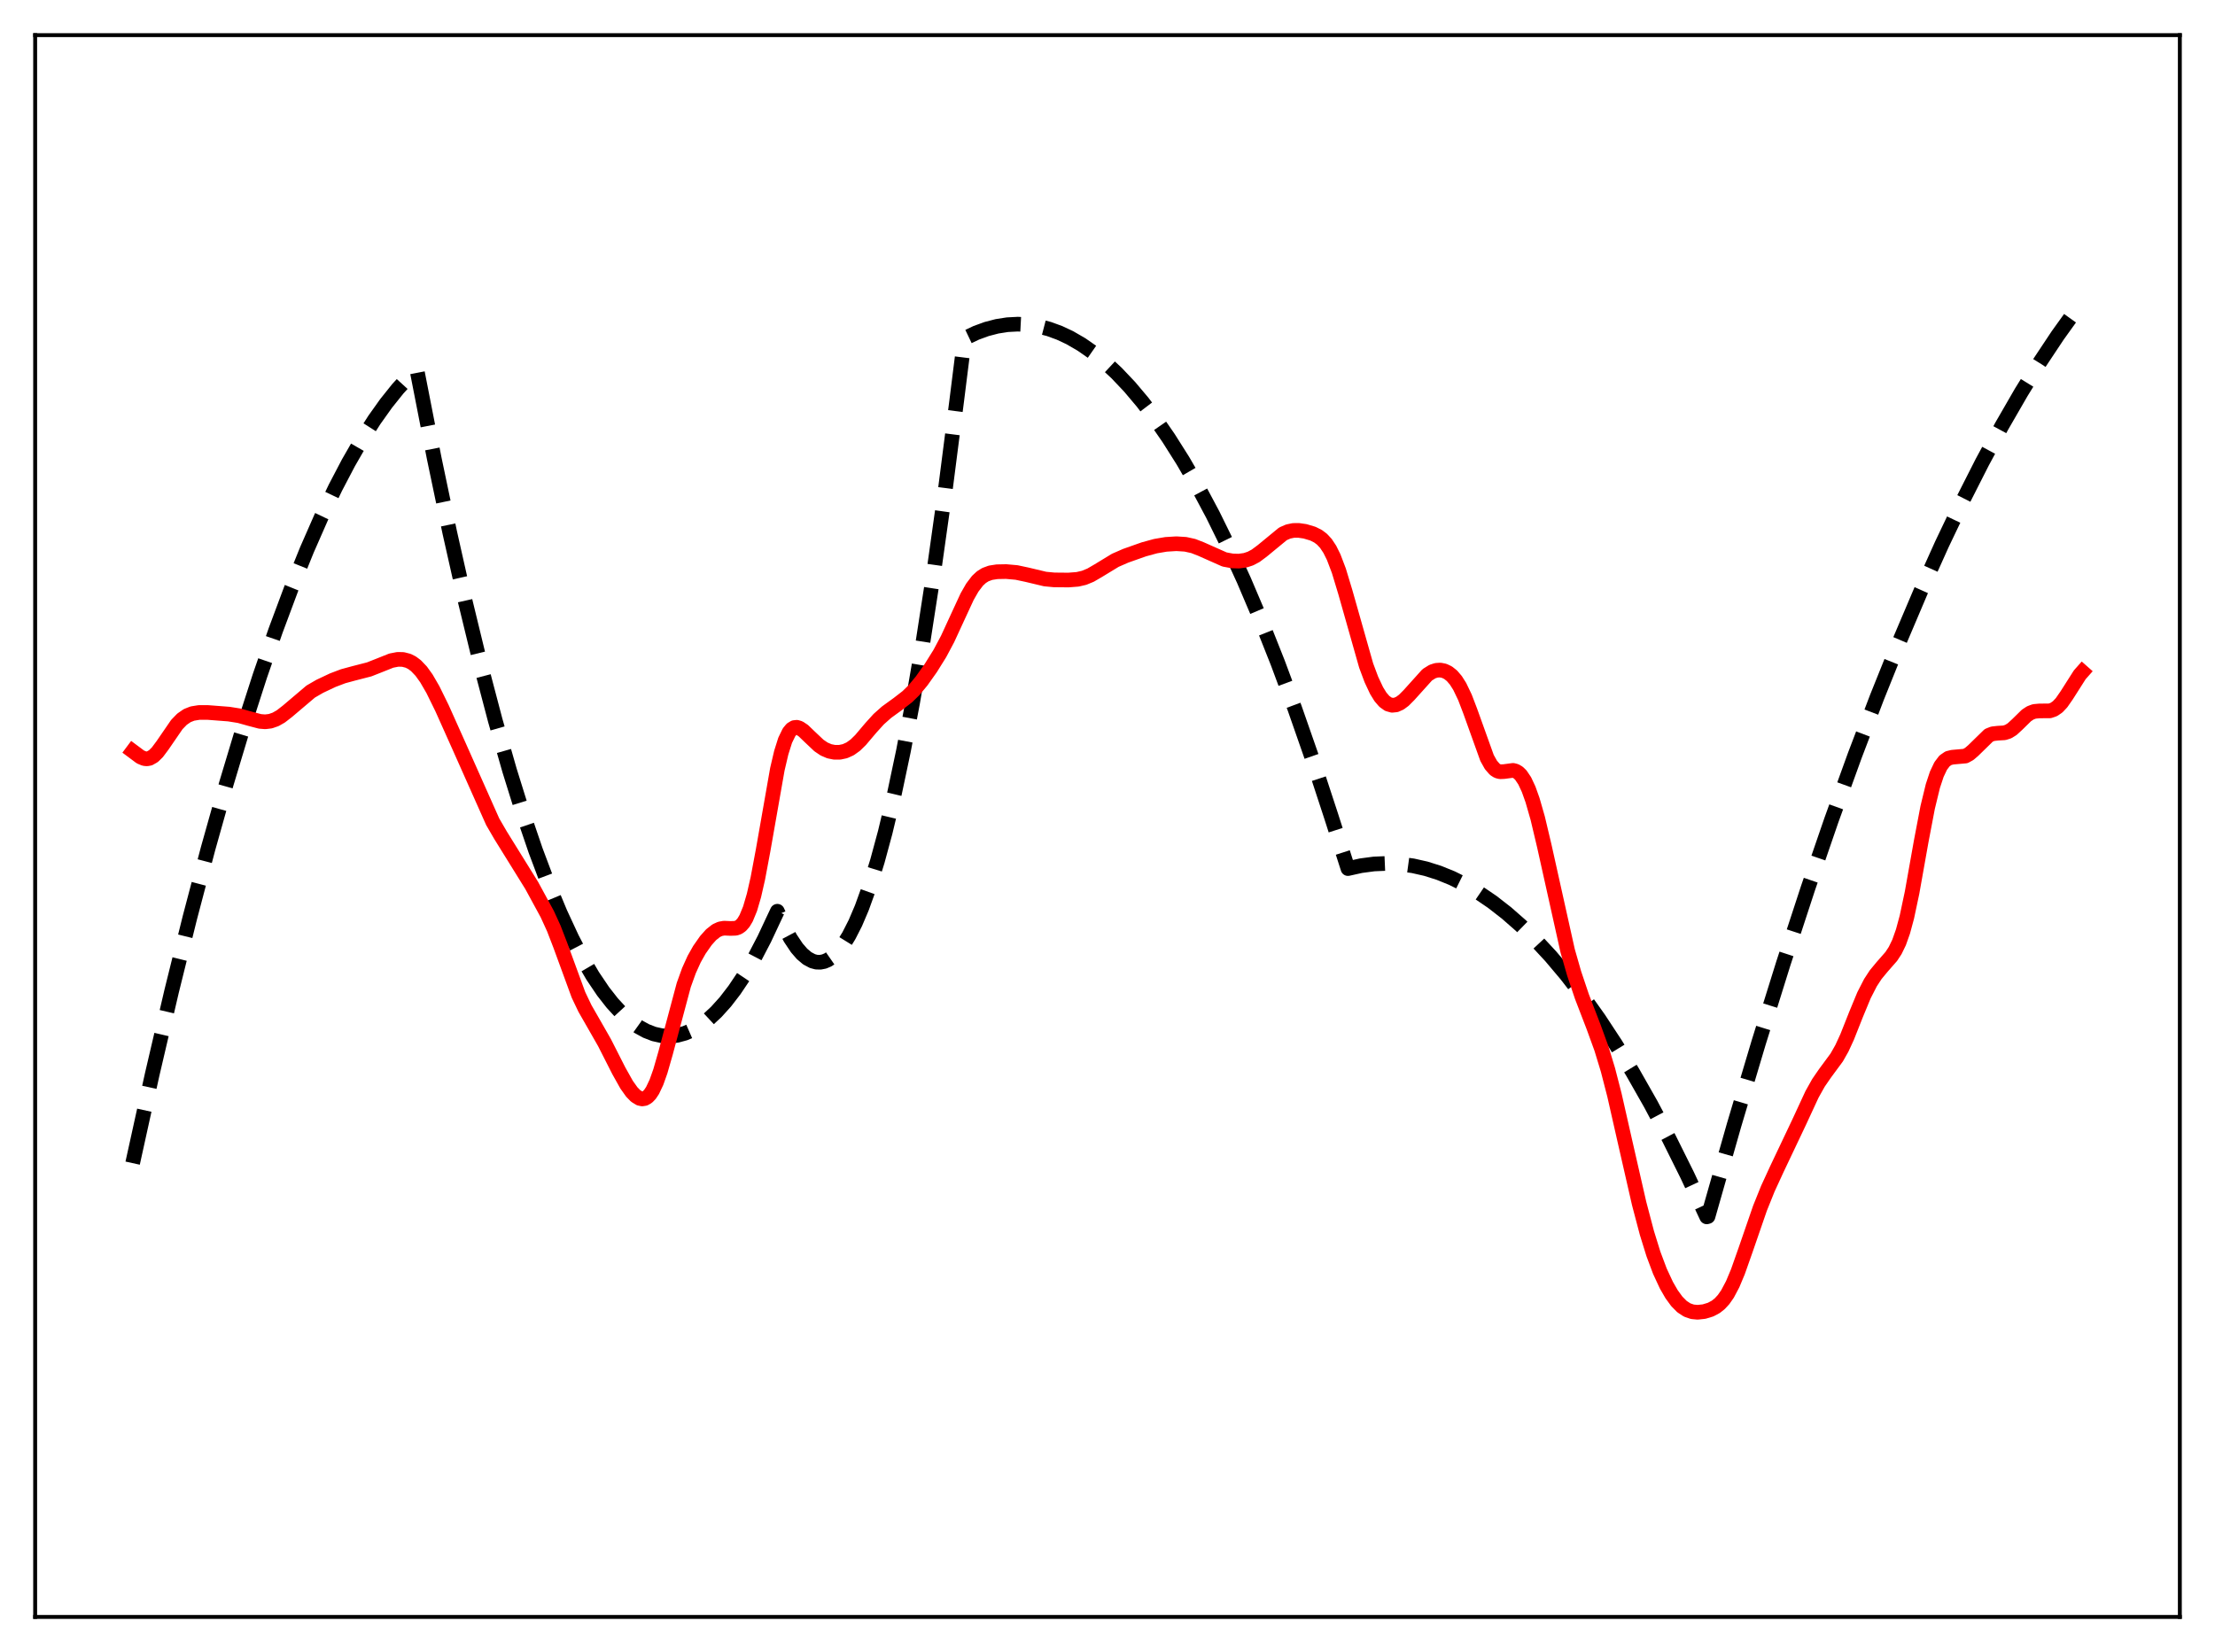 <?xml version="1.0" encoding="utf-8" standalone="no"?>
<!DOCTYPE svg PUBLIC "-//W3C//DTD SVG 1.1//EN"
  "http://www.w3.org/Graphics/SVG/1.1/DTD/svg11.dtd">
<svg xmlns:xlink="http://www.w3.org/1999/xlink" width="453.6pt" height="338.4pt" viewBox="0 0 453.6 338.4" xmlns="http://www.w3.org/2000/svg" version="1.1">
 <defs>
  <style type="text/css">*{stroke-linejoin: round; stroke-linecap: butt}</style>
 </defs>
 <g id="figure_1">
  <g id="patch_1">
   <path d="M 0 338.4 
L 453.6 338.4 
L 453.6 0 
L 0 0 
z
" style="fill: #ffffff"/>
  </g>
  <g id="axes_1">
   <g id="patch_2">
    <path d="M 7.2 331.2 
L 446.4 331.2 
L 446.4 7.2 
L 7.2 7.2 
z
" style="fill: #ffffff"/>
   </g>
   <g id="matplotlib.axis_1"/>
   <g id="matplotlib.axis_2"/>
   <g id="line2d_1">
    <path d="M 27.164 238.248 
L 31.156 220.121 
L 35.149 203.021 
L 38.876 187.986 
L 42.602 173.845 
L 46.329 160.598 
L 49.789 149.098 
L 53.249 138.368 
L 56.444 129.147 
L 59.638 120.584 
L 62.832 112.676 
L 65.76 106.005 
L 68.688 99.885 
L 71.35 94.801 
L 74.012 90.173 
L 76.673 86 
L 79.069 82.635 
L 81.465 79.639 
L 83.86 77.012 
L 85.191 75.713 
L 85.457 76.166 
L 88.918 93.87 
L 92.112 109.117 
L 95.306 123.314 
L 98.5 136.46 
L 101.428 147.587 
L 104.356 157.831 
L 107.018 166.378 
L 109.68 174.195 
L 112.342 181.282 
L 114.737 187.036 
L 117.133 192.2 
L 119.263 196.293 
L 121.392 199.92 
L 123.521 203.079 
L 125.385 205.46 
L 127.248 207.484 
L 129.111 209.15 
L 130.708 210.294 
L 132.305 211.175 
L 133.903 211.793 
L 135.5 212.148 
L 137.097 212.241 
L 138.694 212.071 
L 140.291 211.638 
L 141.888 210.943 
L 143.485 209.984 
L 145.082 208.763 
L 146.679 207.28 
L 148.543 205.217 
L 150.406 202.796 
L 152.269 200.018 
L 154.399 196.406 
L 156.528 192.326 
L 158.657 187.779 
L 159.19 186.653 
L 160.521 189.669 
L 161.852 192.173 
L 163.183 194.166 
L 164.247 195.391 
L 165.312 196.29 
L 166.377 196.86 
L 167.175 197.074 
L 167.974 197.102 
L 168.772 196.947 
L 169.571 196.608 
L 170.636 195.869 
L 171.7 194.802 
L 172.765 193.408 
L 173.83 191.686 
L 175.161 189.074 
L 176.492 185.95 
L 178.089 181.525 
L 179.686 176.364 
L 181.283 170.466 
L 183.146 162.654 
L 185.009 153.839 
L 186.873 144.021 
L 189.002 131.572 
L 191.132 117.813 
L 193.527 100.769 
L 195.923 82.067 
L 197.52 69.315 
L 199.916 68.175 
L 202.045 67.398 
L 204.175 66.843 
L 206.304 66.51 
L 208.433 66.398 
L 210.563 66.509 
L 212.692 66.842 
L 214.822 67.396 
L 216.951 68.173 
L 219.081 69.171 
L 221.476 70.56 
L 223.872 72.23 
L 226.268 74.181 
L 228.663 76.412 
L 231.325 79.221 
L 233.987 82.377 
L 236.649 85.88 
L 239.311 89.73 
L 242.239 94.365 
L 245.167 99.42 
L 248.361 105.413 
L 251.555 111.905 
L 254.749 118.897 
L 258.209 127.036 
L 261.67 135.76 
L 265.13 145.071 
L 268.857 155.753 
L 272.583 167.115 
L 276.044 177.916 
L 278.705 177.324 
L 281.367 176.971 
L 284.029 176.857 
L 286.691 176.981 
L 289.353 177.345 
L 292.015 177.947 
L 294.676 178.788 
L 297.338 179.868 
L 300 181.187 
L 302.662 182.744 
L 305.59 184.734 
L 308.518 187.012 
L 311.446 189.579 
L 314.374 192.436 
L 317.568 195.881 
L 320.762 199.671 
L 323.956 203.804 
L 327.417 208.67 
L 330.877 213.94 
L 334.337 219.614 
L 338.064 226.175 
L 341.791 233.204 
L 345.517 240.702 
L 349.51 249.255 
L 349.776 249.184 
L 355.1 230.49 
L 360.157 213.516 
L 365.215 197.306 
L 370.272 181.862 
L 375.063 167.937 
L 379.855 154.697 
L 384.38 142.824 
L 388.905 131.563 
L 393.43 120.915 
L 397.689 111.452 
L 401.948 102.532 
L 405.94 94.662 
L 409.933 87.269 
L 413.926 80.352 
L 417.652 74.327 
L 421.379 68.717 
L 425.105 63.522 
L 426.436 61.768 
L 426.436 61.768 
" clip-path="url(#p09064c8ccb)" style="fill: none; stroke-dasharray: 11.1,4.8; stroke-dashoffset: 0; stroke: #000000; stroke-width: 3"/>
   </g>
   <g id="line2d_2">
    <path d="M 27.164 153.863 
L 28.761 155.054 
L 29.559 155.386 
L 30.092 155.438 
L 30.624 155.336 
L 31.423 154.882 
L 32.221 154.099 
L 33.286 152.675 
L 36.214 148.41 
L 37.279 147.314 
L 38.343 146.58 
L 39.408 146.16 
L 40.739 145.944 
L 42.602 145.943 
L 46.861 146.271 
L 48.991 146.61 
L 51.12 147.206 
L 53.249 147.765 
L 54.314 147.85 
L 55.379 147.721 
L 56.444 147.351 
L 57.508 146.744 
L 58.839 145.713 
L 63.631 141.653 
L 65.494 140.574 
L 68.156 139.318 
L 70.285 138.511 
L 72.415 137.934 
L 75.609 137.112 
L 77.472 136.376 
L 80.134 135.315 
L 81.465 135.058 
L 82.529 135.079 
L 83.594 135.355 
L 84.393 135.761 
L 85.191 136.359 
L 86.256 137.477 
L 87.321 138.957 
L 88.652 141.252 
L 90.515 145.045 
L 93.975 152.77 
L 100.896 168.319 
L 102.493 171.068 
L 108.881 181.368 
L 112.076 187.246 
L 113.407 190.159 
L 114.737 193.604 
L 118.464 203.787 
L 119.795 206.574 
L 121.658 209.823 
L 123.788 213.553 
L 126.716 219.318 
L 128.313 222.17 
L 129.377 223.668 
L 130.176 224.489 
L 130.975 224.984 
L 131.507 225.098 
L 132.039 225.014 
L 132.572 224.709 
L 133.104 224.164 
L 133.636 223.363 
L 134.435 221.674 
L 135.233 219.424 
L 136.298 215.718 
L 140.025 201.762 
L 141.089 198.813 
L 142.154 196.459 
L 143.219 194.567 
L 144.55 192.665 
L 145.615 191.472 
L 146.679 190.63 
L 147.478 190.265 
L 148.276 190.12 
L 149.607 190.178 
L 150.672 190.139 
L 151.204 189.952 
L 151.737 189.58 
L 152.269 188.973 
L 152.801 188.084 
L 153.6 186.146 
L 154.399 183.42 
L 155.197 179.918 
L 156.262 174.243 
L 159.19 157.574 
L 159.988 154.172 
L 160.787 151.638 
L 161.585 149.992 
L 162.118 149.351 
L 162.65 149.028 
L 163.183 148.973 
L 163.715 149.134 
L 164.513 149.665 
L 165.844 150.946 
L 167.708 152.706 
L 168.772 153.425 
L 169.837 153.882 
L 170.902 154.096 
L 171.967 154.091 
L 173.031 153.866 
L 174.096 153.388 
L 175.161 152.623 
L 176.225 151.583 
L 178.355 149.069 
L 179.952 147.307 
L 181.549 145.885 
L 183.945 144.148 
L 185.808 142.704 
L 187.139 141.406 
L 188.736 139.485 
L 190.599 136.856 
L 192.463 133.867 
L 194.06 130.87 
L 195.923 126.824 
L 198.052 122.221 
L 199.117 120.358 
L 200.182 118.958 
L 200.98 118.219 
L 201.779 117.714 
L 202.844 117.321 
L 204.175 117.113 
L 206.038 117.076 
L 208.167 117.265 
L 210.297 117.718 
L 214.023 118.606 
L 215.887 118.782 
L 218.815 118.809 
L 220.678 118.664 
L 222.009 118.355 
L 223.34 117.806 
L 224.937 116.875 
L 228.397 114.769 
L 230.527 113.838 
L 234.253 112.522 
L 236.649 111.866 
L 238.778 111.504 
L 240.908 111.372 
L 242.771 111.491 
L 244.368 111.845 
L 245.965 112.467 
L 250.756 114.598 
L 252.353 114.894 
L 253.684 114.937 
L 255.015 114.757 
L 256.08 114.406 
L 257.145 113.84 
L 258.476 112.849 
L 262.735 109.344 
L 263.799 108.878 
L 264.864 108.655 
L 265.929 108.64 
L 267.26 108.833 
L 268.857 109.311 
L 269.921 109.844 
L 270.72 110.445 
L 271.519 111.305 
L 272.317 112.506 
L 273.116 114.11 
L 274.18 116.909 
L 275.511 121.31 
L 279.77 136.326 
L 280.835 139.176 
L 281.9 141.45 
L 282.698 142.743 
L 283.497 143.671 
L 284.295 144.239 
L 285.094 144.466 
L 285.892 144.383 
L 286.691 144.026 
L 287.489 143.435 
L 288.554 142.364 
L 292.281 138.224 
L 293.345 137.56 
L 294.144 137.302 
L 294.943 137.25 
L 295.741 137.406 
L 296.54 137.787 
L 297.338 138.422 
L 298.137 139.352 
L 298.935 140.614 
L 300 142.837 
L 301.065 145.621 
L 304.525 155.257 
L 305.324 156.686 
L 306.122 157.6 
L 306.655 157.934 
L 307.187 158.08 
L 307.985 158.047 
L 309.849 157.798 
L 310.381 157.936 
L 310.913 158.247 
L 311.446 158.762 
L 312.244 159.952 
L 313.043 161.666 
L 313.841 163.896 
L 314.906 167.61 
L 316.237 173.222 
L 321.028 194.744 
L 322.359 199.388 
L 323.956 204.137 
L 326.352 210.364 
L 327.949 214.761 
L 329.28 219.128 
L 330.611 224.289 
L 332.74 233.677 
L 335.668 246.5 
L 337.265 252.559 
L 338.596 256.848 
L 339.927 260.398 
L 341.258 263.26 
L 342.323 265.103 
L 343.388 266.564 
L 344.452 267.638 
L 345.517 268.335 
L 346.582 268.698 
L 347.647 268.799 
L 348.977 268.656 
L 350.308 268.252 
L 351.373 267.684 
L 352.172 267.053 
L 352.97 266.188 
L 353.769 265.043 
L 354.833 263.033 
L 355.898 260.488 
L 357.495 255.962 
L 360.423 247.476 
L 362.02 243.506 
L 363.884 239.454 
L 368.409 229.92 
L 371.071 224.167 
L 372.401 221.791 
L 373.732 219.861 
L 376.128 216.612 
L 377.193 214.734 
L 378.257 212.426 
L 380.121 207.727 
L 381.718 203.87 
L 383.049 201.27 
L 384.113 199.644 
L 385.444 198.035 
L 387.308 195.91 
L 388.106 194.691 
L 388.905 193.042 
L 389.703 190.793 
L 390.502 187.838 
L 391.567 182.819 
L 393.43 172.352 
L 394.761 165.369 
L 395.825 160.993 
L 396.624 158.582 
L 397.423 156.897 
L 398.221 155.846 
L 399.02 155.3 
L 399.818 155.102 
L 402.48 154.866 
L 403.279 154.425 
L 404.077 153.741 
L 407.271 150.623 
L 408.07 150.301 
L 409.135 150.182 
L 410.465 150.103 
L 411.264 149.849 
L 412.063 149.353 
L 413.127 148.373 
L 414.991 146.545 
L 415.789 146.02 
L 416.588 145.723 
L 417.652 145.623 
L 419.782 145.607 
L 420.58 145.334 
L 421.379 144.787 
L 422.177 143.938 
L 423.242 142.403 
L 425.904 138.219 
L 426.436 137.618 
L 426.436 137.618 
" clip-path="url(#p09064c8ccb)" style="fill: none; stroke: #ff0000; stroke-width: 3; stroke-linecap: square"/>
   </g>
   <g id="patch_3">
    <path d="M 7.2 331.2 
L 7.2 7.2 
" style="fill: none; stroke: #000000; stroke-width: 0.8; stroke-linejoin: miter; stroke-linecap: square"/>
   </g>
   <g id="patch_4">
    <path d="M 446.4 331.2 
L 446.4 7.2 
" style="fill: none; stroke: #000000; stroke-width: 0.8; stroke-linejoin: miter; stroke-linecap: square"/>
   </g>
   <g id="patch_5">
    <path d="M 7.2 331.2 
L 446.4 331.2 
" style="fill: none; stroke: #000000; stroke-width: 0.8; stroke-linejoin: miter; stroke-linecap: square"/>
   </g>
   <g id="patch_6">
    <path d="M 7.2 7.2 
L 446.4 7.2 
" style="fill: none; stroke: #000000; stroke-width: 0.8; stroke-linejoin: miter; stroke-linecap: square"/>
   </g>
  </g>
 </g>
 <defs>
  <clipPath id="p09064c8ccb">
   <rect x="7.2" y="7.2" width="439.2" height="324"/>
  </clipPath>
 </defs>
</svg>
